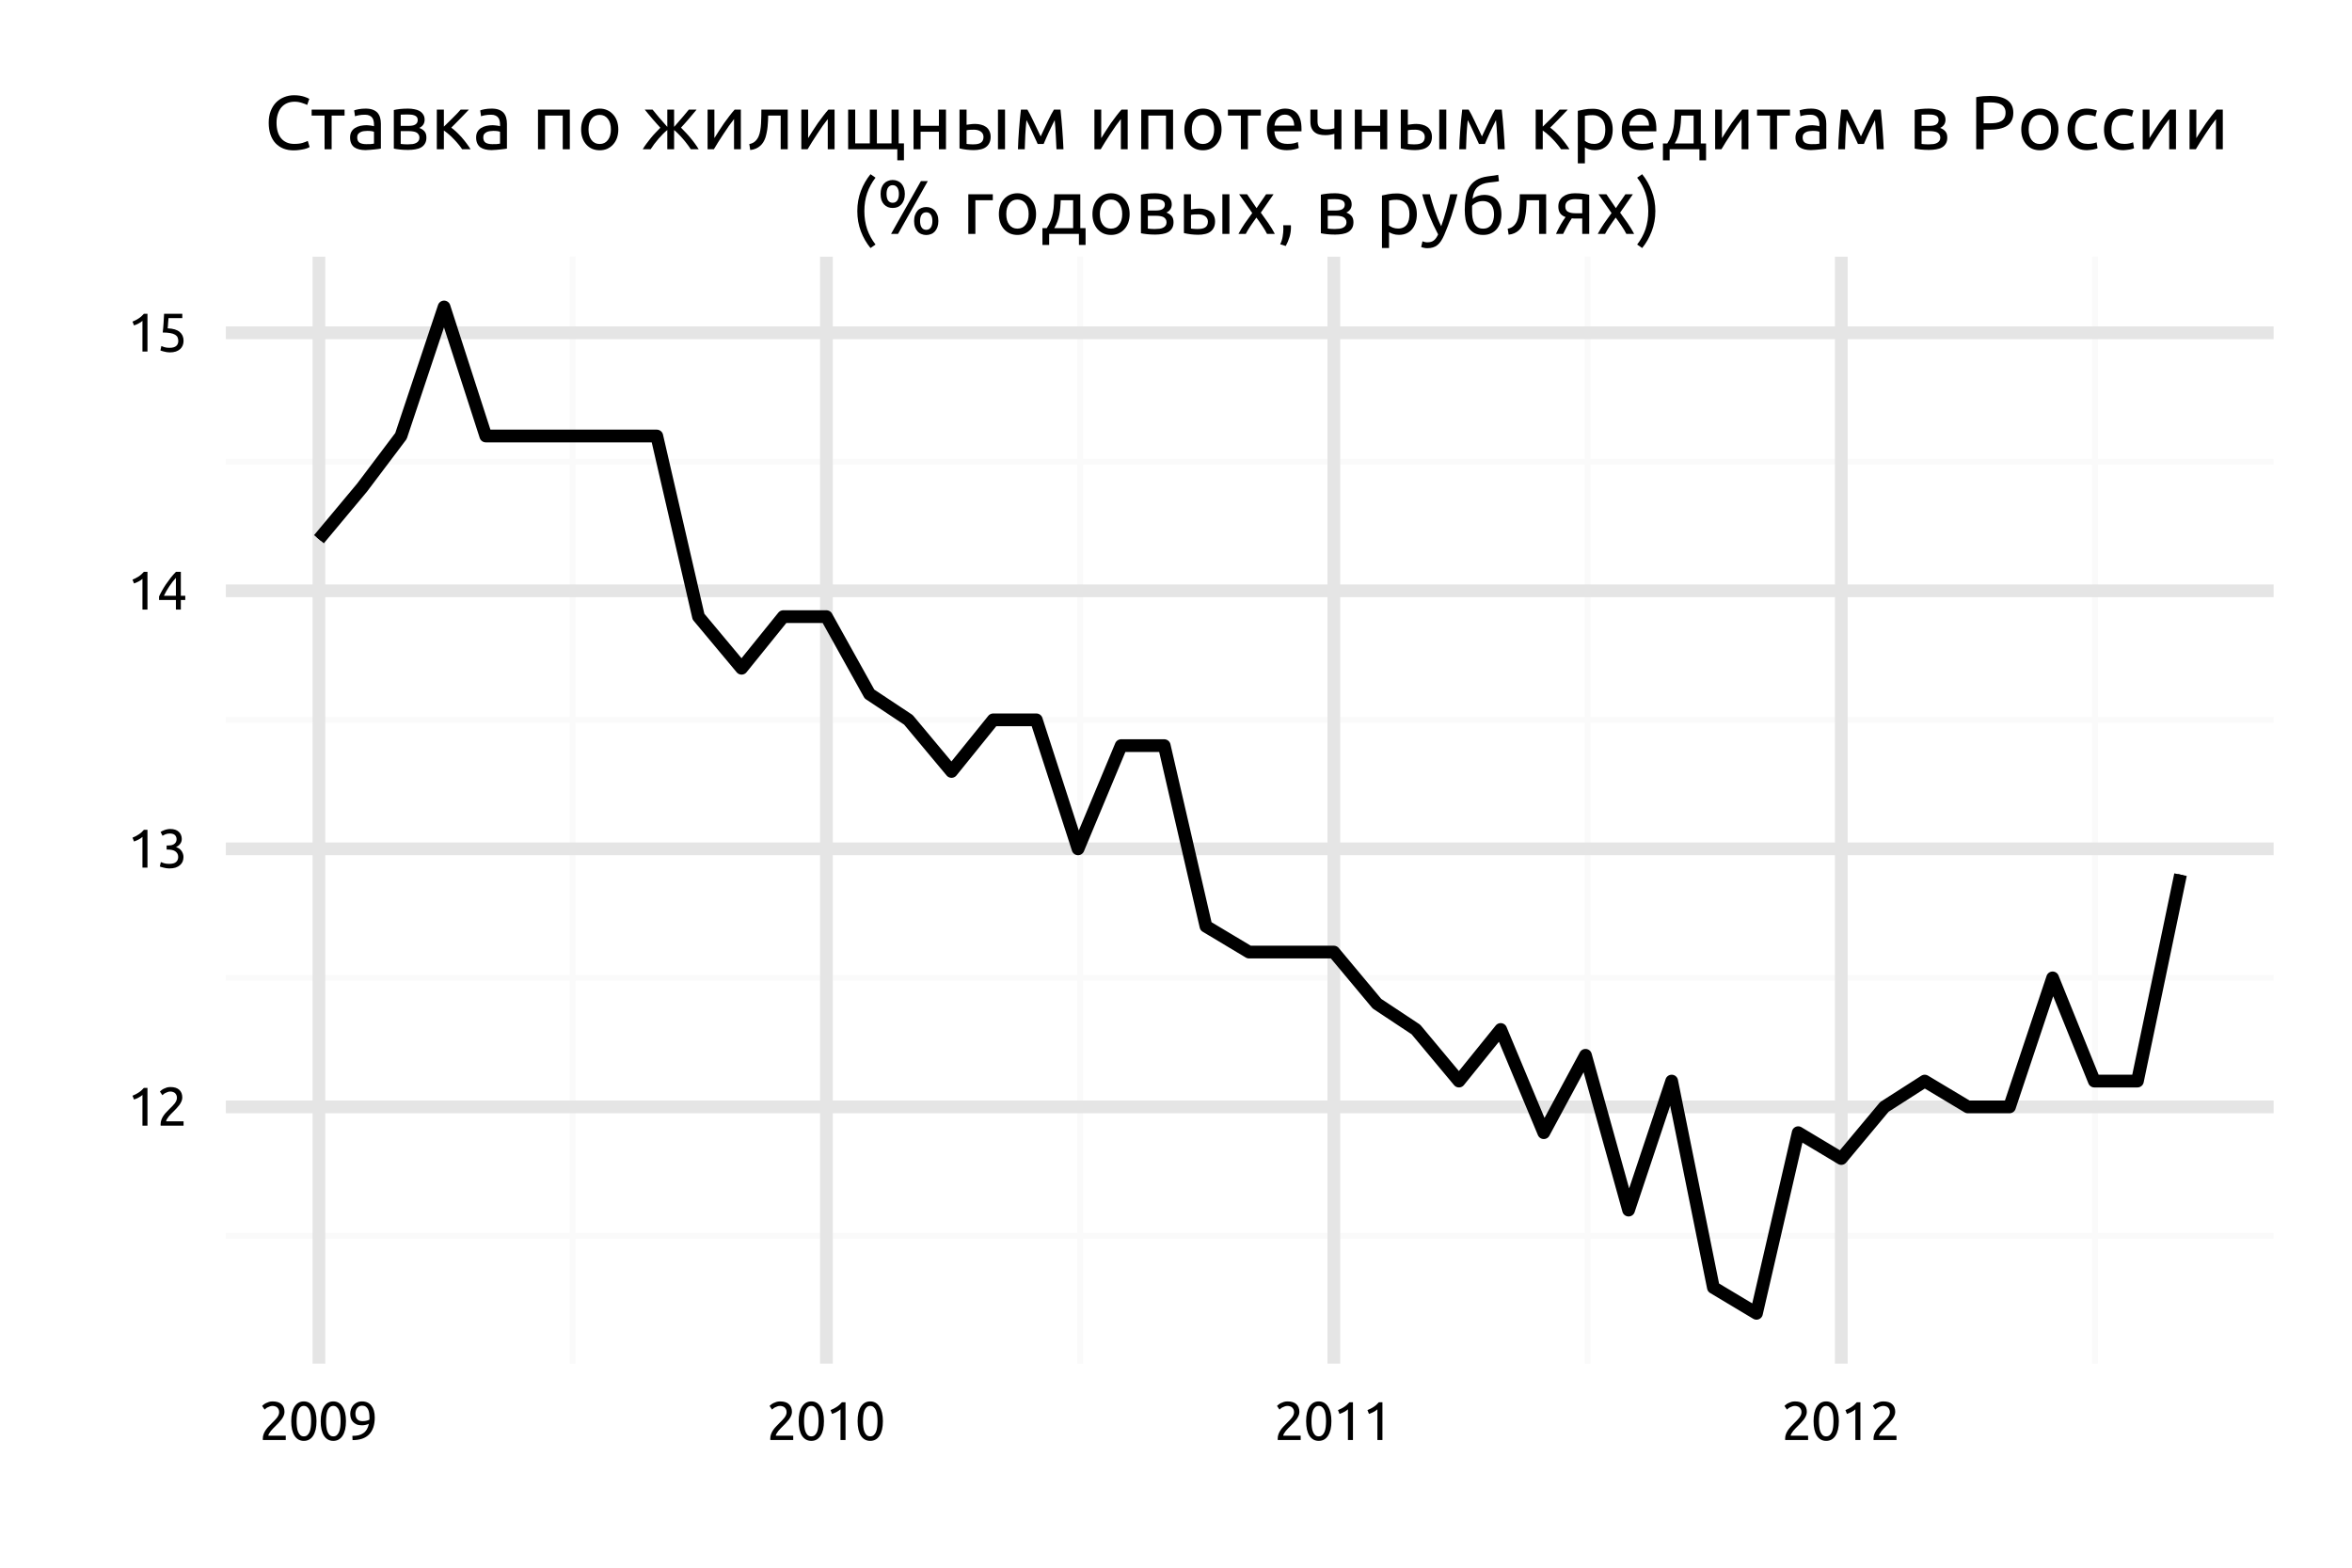 <?xml version="1.0" encoding="UTF-8"?>
<svg xmlns="http://www.w3.org/2000/svg" xmlns:xlink="http://www.w3.org/1999/xlink" width="432pt" height="288pt" viewBox="0 0 432 288" version="1.1">
<defs>
<g>
<symbol overflow="visible" id="glyph0-0">
<path style="stroke:none;" d="M 0.5 0 L 0.5 -7.5 L 4.5 -7.5 L 4.5 0 Z M 4 -0.5 L 4 -7 L 1 -7 L 1 -0.5 Z "/>
</symbol>
<symbol overflow="visible" id="glyph0-1">
<path style="stroke:none;" d="M 0.938 -5.5 C 1.312 -5.645 1.676 -5.832 2.031 -6.062 C 2.395 -6.289 2.727 -6.582 3.031 -6.938 L 3.688 -6.938 L 3.688 0 L 2.766 0 L 2.766 -5.641 C 2.68 -5.566 2.582 -5.488 2.469 -5.406 C 2.352 -5.332 2.223 -5.254 2.078 -5.172 C 1.941 -5.098 1.801 -5.031 1.656 -4.969 C 1.508 -4.906 1.363 -4.848 1.219 -4.797 Z "/>
</symbol>
<symbol overflow="visible" id="glyph0-2">
<path style="stroke:none;" d="M 4.672 -5.156 C 4.672 -4.914 4.617 -4.68 4.516 -4.453 C 4.422 -4.234 4.297 -4.016 4.141 -3.797 C 3.984 -3.586 3.801 -3.375 3.594 -3.156 C 3.395 -2.945 3.195 -2.742 3 -2.547 C 2.883 -2.43 2.75 -2.297 2.594 -2.141 C 2.445 -1.992 2.305 -1.836 2.172 -1.672 C 2.047 -1.504 1.938 -1.344 1.844 -1.188 C 1.75 -1.031 1.703 -0.898 1.703 -0.797 L 4.906 -0.797 L 4.906 0 L 0.703 0 C 0.691 -0.039 0.688 -0.082 0.688 -0.125 C 0.688 -0.164 0.688 -0.203 0.688 -0.234 C 0.688 -0.547 0.738 -0.836 0.844 -1.109 C 0.945 -1.379 1.082 -1.633 1.25 -1.875 C 1.414 -2.113 1.602 -2.336 1.812 -2.547 C 2.02 -2.766 2.223 -2.973 2.422 -3.172 C 2.586 -3.328 2.742 -3.484 2.891 -3.641 C 3.047 -3.797 3.18 -3.953 3.297 -4.109 C 3.41 -4.266 3.504 -4.426 3.578 -4.594 C 3.648 -4.758 3.688 -4.938 3.688 -5.125 C 3.688 -5.332 3.648 -5.504 3.578 -5.641 C 3.516 -5.773 3.43 -5.891 3.328 -5.984 C 3.223 -6.078 3.098 -6.145 2.953 -6.188 C 2.805 -6.238 2.656 -6.266 2.5 -6.266 C 2.301 -6.266 2.125 -6.234 1.969 -6.172 C 1.812 -6.117 1.664 -6.055 1.531 -5.984 C 1.406 -5.922 1.301 -5.848 1.219 -5.766 C 1.133 -5.691 1.066 -5.633 1.016 -5.594 L 0.562 -6.266 C 0.625 -6.328 0.711 -6.406 0.828 -6.5 C 0.953 -6.602 1.098 -6.695 1.266 -6.781 C 1.43 -6.863 1.613 -6.938 1.812 -7 C 2.02 -7.062 2.242 -7.094 2.484 -7.094 C 3.211 -7.094 3.758 -6.922 4.125 -6.578 C 4.488 -6.242 4.672 -5.77 4.672 -5.156 Z "/>
</symbol>
<symbol overflow="visible" id="glyph0-3">
<path style="stroke:none;" d="M 2.266 -0.688 C 2.859 -0.688 3.281 -0.801 3.531 -1.031 C 3.789 -1.258 3.922 -1.57 3.922 -1.969 C 3.922 -2.219 3.863 -2.43 3.75 -2.609 C 3.645 -2.785 3.504 -2.926 3.328 -3.031 C 3.16 -3.133 2.961 -3.207 2.734 -3.25 C 2.504 -3.289 2.27 -3.312 2.031 -3.312 L 1.797 -3.312 L 1.797 -4.062 L 2.125 -4.062 C 2.289 -4.062 2.461 -4.078 2.641 -4.109 C 2.816 -4.148 2.977 -4.211 3.125 -4.297 C 3.27 -4.391 3.391 -4.508 3.484 -4.656 C 3.578 -4.801 3.625 -4.988 3.625 -5.219 C 3.625 -5.406 3.586 -5.566 3.516 -5.703 C 3.453 -5.836 3.363 -5.945 3.25 -6.031 C 3.145 -6.113 3.02 -6.172 2.875 -6.203 C 2.727 -6.242 2.578 -6.266 2.422 -6.266 C 2.098 -6.266 1.82 -6.219 1.594 -6.125 C 1.375 -6.031 1.191 -5.938 1.047 -5.844 L 0.688 -6.547 C 0.758 -6.598 0.859 -6.656 0.984 -6.719 C 1.109 -6.781 1.242 -6.836 1.391 -6.891 C 1.547 -6.953 1.711 -7 1.891 -7.031 C 2.066 -7.07 2.254 -7.094 2.453 -7.094 C 2.816 -7.094 3.129 -7.047 3.391 -6.953 C 3.66 -6.859 3.879 -6.727 4.047 -6.562 C 4.223 -6.406 4.352 -6.211 4.438 -5.984 C 4.531 -5.766 4.578 -5.523 4.578 -5.266 C 4.578 -4.91 4.473 -4.602 4.266 -4.344 C 4.055 -4.082 3.805 -3.891 3.516 -3.766 C 3.703 -3.711 3.879 -3.633 4.047 -3.531 C 4.211 -3.426 4.352 -3.297 4.469 -3.141 C 4.594 -2.992 4.691 -2.816 4.766 -2.609 C 4.848 -2.41 4.891 -2.191 4.891 -1.953 C 4.891 -1.648 4.836 -1.367 4.734 -1.109 C 4.629 -0.859 4.469 -0.641 4.25 -0.453 C 4.039 -0.266 3.77 -0.113 3.438 0 C 3.113 0.102 2.727 0.156 2.281 0.156 C 2.102 0.156 1.922 0.141 1.734 0.109 C 1.555 0.078 1.383 0.039 1.219 0 C 1.062 -0.031 0.922 -0.066 0.797 -0.109 C 0.68 -0.148 0.598 -0.18 0.547 -0.203 L 0.734 -1.016 C 0.848 -0.961 1.035 -0.895 1.297 -0.812 C 1.555 -0.727 1.879 -0.688 2.266 -0.688 Z "/>
</symbol>
<symbol overflow="visible" id="glyph0-4">
<path style="stroke:none;" d="M 0.406 -2.406 C 0.531 -2.695 0.703 -3.035 0.922 -3.422 C 1.141 -3.816 1.383 -4.219 1.656 -4.625 C 1.938 -5.039 2.234 -5.445 2.547 -5.844 C 2.867 -6.25 3.191 -6.613 3.516 -6.938 L 4.406 -6.938 L 4.406 -2.531 L 5.219 -2.531 L 5.219 -1.766 L 4.406 -1.766 L 4.406 0 L 3.5 0 L 3.5 -1.766 L 0.406 -1.766 Z M 3.5 -5.828 C 3.301 -5.617 3.098 -5.379 2.891 -5.109 C 2.691 -4.848 2.492 -4.57 2.297 -4.281 C 2.109 -4 1.926 -3.707 1.75 -3.406 C 1.582 -3.102 1.43 -2.812 1.297 -2.531 L 3.5 -2.531 Z "/>
</symbol>
<symbol overflow="visible" id="glyph0-5">
<path style="stroke:none;" d="M 1.984 -4.266 C 2.992 -4.223 3.734 -4 4.203 -3.594 C 4.672 -3.195 4.906 -2.656 4.906 -1.969 C 4.906 -1.664 4.852 -1.383 4.75 -1.125 C 4.645 -0.863 4.488 -0.641 4.281 -0.453 C 4.07 -0.266 3.805 -0.113 3.484 0 C 3.172 0.102 2.789 0.156 2.344 0.156 C 2.176 0.156 2 0.141 1.812 0.109 C 1.633 0.078 1.469 0.039 1.312 0 C 1.164 -0.031 1.031 -0.066 0.906 -0.109 C 0.789 -0.148 0.707 -0.18 0.656 -0.203 L 0.828 -1.016 C 0.941 -0.961 1.125 -0.895 1.375 -0.812 C 1.633 -0.727 1.953 -0.688 2.328 -0.688 C 2.629 -0.688 2.879 -0.719 3.078 -0.781 C 3.285 -0.844 3.453 -0.93 3.578 -1.047 C 3.703 -1.16 3.789 -1.289 3.844 -1.438 C 3.906 -1.594 3.938 -1.754 3.938 -1.922 C 3.938 -2.172 3.895 -2.395 3.812 -2.594 C 3.727 -2.789 3.57 -2.957 3.344 -3.094 C 3.125 -3.227 2.832 -3.328 2.469 -3.391 C 2.102 -3.461 1.641 -3.5 1.078 -3.5 C 1.117 -3.82 1.148 -4.125 1.172 -4.406 C 1.191 -4.695 1.211 -4.977 1.234 -5.25 C 1.254 -5.531 1.27 -5.805 1.281 -6.078 C 1.301 -6.348 1.316 -6.633 1.328 -6.938 L 4.672 -6.938 L 4.672 -6.141 L 2.141 -6.141 C 2.129 -6.035 2.117 -5.898 2.109 -5.734 C 2.098 -5.566 2.082 -5.391 2.062 -5.203 C 2.051 -5.023 2.039 -4.848 2.031 -4.672 C 2.02 -4.492 2.004 -4.359 1.984 -4.266 Z "/>
</symbol>
<symbol overflow="visible" id="glyph0-6">
<path style="stroke:none;" d="M 0.5 -3.469 C 0.5 -4.625 0.703 -5.516 1.109 -6.141 C 1.523 -6.773 2.094 -7.094 2.812 -7.094 C 3.539 -7.094 4.109 -6.773 4.516 -6.141 C 4.93 -5.516 5.141 -4.625 5.141 -3.469 C 5.141 -2.312 4.93 -1.414 4.516 -0.781 C 4.109 -0.156 3.539 0.156 2.812 0.156 C 2.094 0.156 1.523 -0.156 1.109 -0.781 C 0.703 -1.414 0.5 -2.312 0.5 -3.469 Z M 4.156 -3.469 C 4.156 -3.852 4.133 -4.211 4.094 -4.547 C 4.051 -4.891 3.977 -5.188 3.875 -5.438 C 3.77 -5.688 3.629 -5.883 3.453 -6.031 C 3.285 -6.188 3.07 -6.266 2.812 -6.266 C 2.562 -6.266 2.348 -6.188 2.172 -6.031 C 2.004 -5.883 1.867 -5.688 1.766 -5.438 C 1.66 -5.188 1.586 -4.891 1.547 -4.547 C 1.504 -4.211 1.484 -3.852 1.484 -3.469 C 1.484 -3.094 1.504 -2.734 1.547 -2.391 C 1.586 -2.047 1.66 -1.75 1.766 -1.5 C 1.867 -1.25 2.004 -1.047 2.172 -0.891 C 2.348 -0.742 2.562 -0.672 2.812 -0.672 C 3.07 -0.672 3.285 -0.742 3.453 -0.891 C 3.629 -1.047 3.77 -1.25 3.875 -1.5 C 3.977 -1.75 4.051 -2.047 4.094 -2.391 C 4.133 -2.734 4.156 -3.094 4.156 -3.469 Z "/>
</symbol>
<symbol overflow="visible" id="glyph0-7">
<path style="stroke:none;" d="M 5.016 -4.156 C 5.016 -2.781 4.672 -1.738 3.984 -1.031 C 3.297 -0.332 2.281 0.016 0.938 0.016 L 0.906 -0.766 C 1.332 -0.766 1.711 -0.801 2.047 -0.875 C 2.379 -0.957 2.672 -1.086 2.922 -1.266 C 3.18 -1.441 3.395 -1.672 3.562 -1.953 C 3.727 -2.234 3.852 -2.578 3.938 -2.984 C 3.77 -2.898 3.57 -2.832 3.344 -2.781 C 3.125 -2.727 2.898 -2.703 2.672 -2.703 C 2.273 -2.703 1.941 -2.758 1.672 -2.875 C 1.398 -3 1.176 -3.16 1 -3.359 C 0.82 -3.555 0.695 -3.781 0.625 -4.031 C 0.551 -4.289 0.516 -4.562 0.516 -4.844 C 0.516 -5.082 0.555 -5.336 0.641 -5.609 C 0.723 -5.879 0.852 -6.125 1.031 -6.344 C 1.207 -6.562 1.43 -6.738 1.703 -6.875 C 1.984 -7.02 2.312 -7.094 2.688 -7.094 C 3.062 -7.094 3.395 -7.023 3.688 -6.891 C 3.977 -6.754 4.219 -6.562 4.406 -6.312 C 4.602 -6.062 4.754 -5.754 4.859 -5.391 C 4.961 -5.023 5.016 -4.613 5.016 -4.156 Z M 2.766 -3.469 C 3.004 -3.469 3.223 -3.488 3.422 -3.531 C 3.629 -3.57 3.832 -3.641 4.031 -3.734 C 4.039 -3.805 4.047 -3.875 4.047 -3.938 C 4.047 -4.008 4.047 -4.082 4.047 -4.156 C 4.047 -4.445 4.023 -4.723 3.984 -4.984 C 3.941 -5.242 3.867 -5.473 3.766 -5.672 C 3.66 -5.867 3.52 -6.023 3.344 -6.141 C 3.176 -6.254 2.957 -6.312 2.688 -6.312 C 2.469 -6.312 2.281 -6.266 2.125 -6.172 C 1.977 -6.086 1.852 -5.973 1.75 -5.828 C 1.645 -5.68 1.57 -5.52 1.531 -5.344 C 1.488 -5.176 1.469 -5.016 1.469 -4.859 C 1.469 -4.41 1.578 -4.066 1.797 -3.828 C 2.016 -3.586 2.336 -3.469 2.766 -3.469 Z "/>
</symbol>
<symbol overflow="visible" id="glyph1-0">
<path style="stroke:none;" d="M 0.703 0 L 0.703 -10.5 L 6.297 -10.5 L 6.297 0 Z M 5.594 -0.703 L 5.594 -9.797 L 1.406 -9.797 L 1.406 -0.703 Z "/>
</symbol>
<symbol overflow="visible" id="glyph1-1">
<path style="stroke:none;" d="M 5.375 0.203 C 4.695 0.203 4.078 0.094 3.516 -0.125 C 2.953 -0.352 2.469 -0.68 2.062 -1.109 C 1.664 -1.535 1.359 -2.062 1.141 -2.688 C 0.922 -3.32 0.812 -4.047 0.812 -4.859 C 0.812 -5.672 0.93 -6.391 1.172 -7.016 C 1.422 -7.648 1.754 -8.18 2.172 -8.609 C 2.598 -9.035 3.094 -9.359 3.656 -9.578 C 4.219 -9.805 4.816 -9.922 5.453 -9.922 C 5.848 -9.922 6.207 -9.895 6.531 -9.844 C 6.852 -9.789 7.133 -9.723 7.375 -9.641 C 7.613 -9.566 7.805 -9.492 7.953 -9.422 C 8.098 -9.348 8.203 -9.289 8.266 -9.25 L 7.875 -8.141 C 7.781 -8.191 7.656 -8.25 7.5 -8.312 C 7.344 -8.375 7.16 -8.438 6.953 -8.5 C 6.754 -8.57 6.535 -8.629 6.297 -8.672 C 6.066 -8.711 5.832 -8.734 5.594 -8.734 C 5.07 -8.734 4.602 -8.645 4.188 -8.469 C 3.781 -8.289 3.43 -8.035 3.141 -7.703 C 2.859 -7.367 2.641 -6.957 2.484 -6.469 C 2.328 -5.988 2.25 -5.453 2.25 -4.859 C 2.25 -4.273 2.316 -3.742 2.453 -3.266 C 2.586 -2.797 2.789 -2.391 3.062 -2.047 C 3.332 -1.711 3.672 -1.453 4.078 -1.266 C 4.484 -1.078 4.957 -0.984 5.5 -0.984 C 6.125 -0.984 6.641 -1.047 7.047 -1.172 C 7.461 -1.305 7.773 -1.426 7.984 -1.531 L 8.328 -0.406 C 8.266 -0.363 8.148 -0.305 7.984 -0.234 C 7.816 -0.16 7.602 -0.094 7.344 -0.031 C 7.094 0.031 6.801 0.082 6.469 0.125 C 6.133 0.176 5.77 0.203 5.375 0.203 Z "/>
</symbol>
<symbol overflow="visible" id="glyph1-2">
<path style="stroke:none;" d="M 6.266 -7.281 L 6.266 -6.188 L 3.891 -6.188 L 3.891 0 L 2.594 0 L 2.594 -6.188 L 0.219 -6.188 L 0.219 -7.281 Z "/>
</symbol>
<symbol overflow="visible" id="glyph1-3">
<path style="stroke:none;" d="M 3.578 -0.938 C 3.891 -0.938 4.164 -0.941 4.406 -0.953 C 4.645 -0.973 4.844 -1 5 -1.031 L 5 -3.203 C 4.906 -3.254 4.754 -3.297 4.547 -3.328 C 4.336 -3.359 4.082 -3.375 3.781 -3.375 C 3.582 -3.375 3.375 -3.359 3.156 -3.328 C 2.938 -3.305 2.734 -3.25 2.547 -3.156 C 2.367 -3.07 2.219 -2.953 2.094 -2.797 C 1.977 -2.641 1.922 -2.438 1.922 -2.188 C 1.922 -1.719 2.066 -1.391 2.359 -1.203 C 2.66 -1.023 3.066 -0.938 3.578 -0.938 Z M 3.469 -7.469 C 3.988 -7.469 4.426 -7.398 4.781 -7.266 C 5.145 -7.129 5.438 -6.938 5.656 -6.688 C 5.875 -6.438 6.031 -6.141 6.125 -5.797 C 6.219 -5.461 6.266 -5.086 6.266 -4.672 L 6.266 -0.125 C 6.16 -0.102 6.004 -0.078 5.797 -0.047 C 5.598 -0.016 5.375 0.008 5.125 0.031 C 4.875 0.062 4.598 0.086 4.297 0.109 C 4.004 0.141 3.719 0.156 3.438 0.156 C 3.02 0.156 2.641 0.113 2.297 0.031 C 1.953 -0.051 1.648 -0.18 1.391 -0.359 C 1.141 -0.547 0.945 -0.789 0.812 -1.094 C 0.676 -1.395 0.609 -1.754 0.609 -2.172 C 0.609 -2.566 0.688 -2.91 0.844 -3.203 C 1.008 -3.492 1.234 -3.727 1.516 -3.906 C 1.797 -4.082 2.117 -4.211 2.484 -4.297 C 2.859 -4.379 3.254 -4.422 3.672 -4.422 C 3.797 -4.422 3.926 -4.41 4.062 -4.391 C 4.207 -4.379 4.344 -4.363 4.469 -4.344 C 4.594 -4.32 4.703 -4.301 4.797 -4.281 C 4.891 -4.258 4.957 -4.242 5 -4.234 L 5 -4.609 C 5 -4.816 4.973 -5.023 4.922 -5.234 C 4.879 -5.453 4.797 -5.641 4.672 -5.797 C 4.555 -5.961 4.391 -6.094 4.172 -6.188 C 3.961 -6.289 3.691 -6.344 3.359 -6.344 C 2.93 -6.344 2.555 -6.312 2.234 -6.25 C 1.91 -6.188 1.672 -6.125 1.516 -6.062 L 1.359 -7.141 C 1.523 -7.211 1.801 -7.285 2.188 -7.359 C 2.582 -7.43 3.008 -7.469 3.469 -7.469 Z "/>
</symbol>
<symbol overflow="visible" id="glyph1-4">
<path style="stroke:none;" d="M 2.391 -0.984 C 2.453 -0.973 2.531 -0.961 2.625 -0.953 C 2.727 -0.941 2.844 -0.93 2.969 -0.922 C 3.102 -0.922 3.242 -0.914 3.391 -0.906 C 3.535 -0.906 3.676 -0.906 3.812 -0.906 C 4.082 -0.906 4.336 -0.922 4.578 -0.953 C 4.828 -0.992 5.039 -1.062 5.219 -1.156 C 5.406 -1.25 5.551 -1.375 5.656 -1.531 C 5.77 -1.688 5.828 -1.883 5.828 -2.125 C 5.828 -2.363 5.773 -2.555 5.672 -2.703 C 5.578 -2.859 5.445 -2.984 5.281 -3.078 C 5.113 -3.172 4.914 -3.234 4.688 -3.266 C 4.457 -3.305 4.211 -3.328 3.953 -3.328 L 2.391 -3.328 Z M 3.781 -4.297 C 4.031 -4.297 4.258 -4.312 4.469 -4.344 C 4.676 -4.375 4.859 -4.43 5.016 -4.516 C 5.172 -4.598 5.289 -4.707 5.375 -4.844 C 5.469 -4.988 5.516 -5.172 5.516 -5.391 C 5.516 -5.609 5.457 -5.785 5.344 -5.922 C 5.238 -6.055 5.094 -6.156 4.906 -6.219 C 4.727 -6.289 4.523 -6.336 4.297 -6.359 C 4.066 -6.379 3.832 -6.391 3.594 -6.391 C 3.383 -6.391 3.172 -6.383 2.953 -6.375 C 2.734 -6.375 2.547 -6.367 2.391 -6.359 L 2.391 -4.297 Z M 3.75 0.125 C 3.195 0.125 2.688 0.098 2.219 0.047 C 1.758 -0.004 1.395 -0.062 1.125 -0.125 L 1.125 -7.203 C 1.395 -7.273 1.758 -7.336 2.219 -7.391 C 2.688 -7.441 3.195 -7.469 3.75 -7.469 C 4.133 -7.469 4.508 -7.43 4.875 -7.359 C 5.238 -7.297 5.562 -7.188 5.844 -7.031 C 6.125 -6.875 6.348 -6.66 6.516 -6.391 C 6.691 -6.129 6.781 -5.805 6.781 -5.422 C 6.781 -5.066 6.691 -4.758 6.516 -4.5 C 6.336 -4.25 6.098 -4.055 5.797 -3.922 C 6.191 -3.773 6.508 -3.566 6.75 -3.297 C 6.988 -3.023 7.109 -2.641 7.109 -2.141 C 7.109 -1.703 7.02 -1.336 6.844 -1.047 C 6.676 -0.754 6.441 -0.52 6.141 -0.344 C 5.836 -0.164 5.477 -0.047 5.062 0.016 C 4.656 0.086 4.219 0.125 3.75 0.125 Z "/>
</symbol>
<symbol overflow="visible" id="glyph1-5">
<path style="stroke:none;" d="M 3.781 -3.969 C 4.07 -3.758 4.383 -3.5 4.719 -3.188 C 5.051 -2.875 5.379 -2.535 5.703 -2.172 C 6.023 -1.805 6.328 -1.43 6.609 -1.047 C 6.891 -0.672 7.129 -0.32 7.328 0 L 5.781 0 C 5.57 -0.312 5.328 -0.633 5.047 -0.969 C 4.773 -1.301 4.488 -1.617 4.188 -1.922 C 3.895 -2.234 3.594 -2.52 3.281 -2.781 C 2.977 -3.039 2.691 -3.258 2.422 -3.438 L 2.422 0 L 1.125 0 L 1.125 -7.281 L 2.422 -7.281 L 2.422 -4.156 C 2.648 -4.375 2.906 -4.625 3.188 -4.906 C 3.477 -5.188 3.77 -5.473 4.062 -5.766 C 4.363 -6.066 4.641 -6.348 4.891 -6.609 C 5.141 -6.879 5.344 -7.102 5.5 -7.281 L 7.016 -7.281 C 6.805 -7.051 6.562 -6.797 6.281 -6.516 C 6.008 -6.234 5.727 -5.941 5.438 -5.641 C 5.145 -5.336 4.852 -5.039 4.562 -4.75 C 4.27 -4.457 4.008 -4.195 3.781 -3.969 Z "/>
</symbol>
<symbol overflow="visible" id="glyph1-6">
<path style="stroke:none;" d=""/>
</symbol>
<symbol overflow="visible" id="glyph1-7">
<path style="stroke:none;" d="M 6.969 0 L 5.672 0 L 5.672 -6.188 L 2.422 -6.188 L 2.422 0 L 1.125 0 L 1.125 -7.281 L 6.969 -7.281 Z "/>
</symbol>
<symbol overflow="visible" id="glyph1-8">
<path style="stroke:none;" d="M 7.547 -3.641 C 7.547 -3.055 7.461 -2.531 7.297 -2.062 C 7.129 -1.602 6.891 -1.203 6.578 -0.859 C 6.273 -0.523 5.914 -0.266 5.5 -0.078 C 5.082 0.098 4.625 0.188 4.125 0.188 C 3.633 0.188 3.176 0.098 2.75 -0.078 C 2.332 -0.266 1.973 -0.523 1.672 -0.859 C 1.367 -1.203 1.133 -1.602 0.969 -2.062 C 0.801 -2.531 0.719 -3.055 0.719 -3.641 C 0.719 -4.211 0.801 -4.734 0.969 -5.203 C 1.133 -5.672 1.367 -6.07 1.672 -6.406 C 1.973 -6.75 2.332 -7.008 2.75 -7.188 C 3.176 -7.375 3.633 -7.469 4.125 -7.469 C 4.625 -7.469 5.082 -7.375 5.5 -7.188 C 5.914 -7.008 6.273 -6.75 6.578 -6.406 C 6.891 -6.07 7.129 -5.672 7.297 -5.203 C 7.461 -4.734 7.547 -4.211 7.547 -3.641 Z M 6.188 -3.641 C 6.188 -4.461 6 -5.113 5.625 -5.594 C 5.258 -6.07 4.758 -6.312 4.125 -6.312 C 3.488 -6.312 2.988 -6.07 2.625 -5.594 C 2.258 -5.113 2.078 -4.461 2.078 -3.641 C 2.078 -2.816 2.258 -2.164 2.625 -1.688 C 2.988 -1.207 3.488 -0.969 4.125 -0.969 C 4.758 -0.969 5.258 -1.207 5.625 -1.688 C 6 -2.164 6.188 -2.816 6.188 -3.641 Z "/>
</symbol>
<symbol overflow="visible" id="glyph1-9">
<path style="stroke:none;" d="M 10.094 -7.281 C 9.906 -7.051 9.691 -6.797 9.453 -6.516 C 9.223 -6.242 8.984 -5.957 8.734 -5.656 C 8.484 -5.363 8.227 -5.07 7.969 -4.781 C 7.719 -4.5 7.473 -4.227 7.234 -3.969 C 7.516 -3.695 7.801 -3.398 8.094 -3.078 C 8.395 -2.766 8.688 -2.438 8.969 -2.094 C 9.258 -1.75 9.535 -1.395 9.797 -1.031 C 10.055 -0.676 10.285 -0.332 10.484 0 L 9.031 0 C 8.832 -0.312 8.602 -0.633 8.344 -0.969 C 8.094 -1.312 7.828 -1.641 7.547 -1.953 C 7.273 -2.273 7 -2.57 6.719 -2.844 C 6.445 -3.125 6.195 -3.352 5.969 -3.531 L 5.969 0 L 4.719 0 L 4.719 -3.531 C 4.488 -3.352 4.234 -3.125 3.953 -2.844 C 3.68 -2.57 3.406 -2.273 3.125 -1.953 C 2.852 -1.641 2.586 -1.312 2.328 -0.969 C 2.078 -0.633 1.852 -0.312 1.656 0 L 0.203 0 C 0.398 -0.332 0.629 -0.676 0.891 -1.031 C 1.148 -1.383 1.422 -1.734 1.703 -2.078 C 1.984 -2.422 2.273 -2.75 2.578 -3.062 C 2.879 -3.383 3.164 -3.68 3.438 -3.953 C 3.207 -4.211 2.961 -4.484 2.703 -4.766 C 2.453 -5.055 2.195 -5.348 1.938 -5.641 C 1.688 -5.941 1.445 -6.227 1.219 -6.5 C 0.988 -6.781 0.773 -7.039 0.578 -7.281 L 2.016 -7.281 C 2.348 -6.863 2.734 -6.395 3.172 -5.875 C 3.617 -5.363 4.133 -4.773 4.719 -4.109 L 4.719 -7.281 L 5.969 -7.281 L 5.969 -4.109 C 6.551 -4.773 7.062 -5.363 7.5 -5.875 C 7.938 -6.395 8.328 -6.863 8.672 -7.281 Z "/>
</symbol>
<symbol overflow="visible" id="glyph1-10">
<path style="stroke:none;" d="M 7.234 -7.281 L 7.234 0 L 5.984 0 L 5.984 -5.547 C 5.703 -5.191 5.391 -4.773 5.047 -4.297 C 4.711 -3.816 4.379 -3.32 4.047 -2.812 C 3.711 -2.312 3.391 -1.812 3.078 -1.312 C 2.773 -0.82 2.508 -0.383 2.281 0 L 1.125 0 L 1.125 -7.281 L 2.375 -7.281 L 2.375 -2.047 C 2.625 -2.441 2.898 -2.879 3.203 -3.359 C 3.516 -3.848 3.832 -4.328 4.156 -4.797 C 4.488 -5.266 4.82 -5.711 5.156 -6.141 C 5.488 -6.578 5.801 -6.957 6.094 -7.281 Z "/>
</symbol>
<symbol overflow="visible" id="glyph1-11">
<path style="stroke:none;" d="M 3.656 -6.188 C 3.656 -5.875 3.645 -5.539 3.625 -5.188 C 3.613 -4.844 3.586 -4.492 3.547 -4.141 C 3.516 -3.797 3.461 -3.453 3.391 -3.109 C 3.328 -2.773 3.25 -2.457 3.156 -2.156 C 3.051 -1.852 2.922 -1.57 2.766 -1.312 C 2.609 -1.051 2.414 -0.82 2.188 -0.625 C 1.969 -0.426 1.707 -0.258 1.406 -0.125 C 1.113 0.008 0.766 0.098 0.359 0.141 L 0.188 -0.953 C 0.645 -1.047 1.004 -1.219 1.266 -1.469 C 1.535 -1.719 1.75 -2.023 1.906 -2.391 C 2.039 -2.711 2.141 -3.07 2.203 -3.469 C 2.273 -3.875 2.32 -4.289 2.344 -4.719 C 2.375 -5.156 2.391 -5.594 2.391 -6.031 C 2.398 -6.469 2.406 -6.883 2.406 -7.281 L 7.25 -7.281 L 7.25 0 L 5.953 0 L 5.953 -6.188 Z "/>
</symbol>
<symbol overflow="visible" id="glyph1-12">
<path style="stroke:none;" d="M 1.125 0 L 1.125 -7.281 L 2.422 -7.281 L 2.422 -1.078 L 5.109 -1.078 L 5.109 -7.281 L 6.406 -7.281 L 6.406 -1.078 L 9.094 -1.078 L 9.094 -7.281 L 10.406 -7.281 L 10.406 -1.078 L 11.375 -1.078 L 11.375 2.031 L 10.156 2.031 L 10.156 0 Z "/>
</symbol>
<symbol overflow="visible" id="glyph1-13">
<path style="stroke:none;" d="M 7.078 0 L 5.781 0 L 5.781 -3.219 L 2.422 -3.219 L 2.422 0 L 1.125 0 L 1.125 -7.281 L 2.422 -7.281 L 2.422 -4.312 L 5.781 -4.312 L 5.781 -7.281 L 7.078 -7.281 Z "/>
</symbol>
<symbol overflow="visible" id="glyph1-14">
<path style="stroke:none;" d="M 3.797 -3.594 C 3.547 -3.594 3.301 -3.586 3.062 -3.578 C 2.82 -3.566 2.609 -3.535 2.422 -3.484 L 2.422 -0.984 C 2.473 -0.973 2.551 -0.961 2.656 -0.953 C 2.77 -0.941 2.891 -0.93 3.016 -0.922 C 3.141 -0.922 3.266 -0.914 3.391 -0.906 C 3.523 -0.906 3.645 -0.906 3.75 -0.906 C 4.32 -0.906 4.758 -1.008 5.062 -1.219 C 5.375 -1.438 5.531 -1.785 5.531 -2.266 C 5.531 -2.504 5.477 -2.707 5.375 -2.875 C 5.281 -3.039 5.148 -3.176 4.984 -3.281 C 4.828 -3.383 4.645 -3.461 4.438 -3.516 C 4.227 -3.566 4.016 -3.594 3.797 -3.594 Z M 1.125 -7.281 L 2.422 -7.281 L 2.422 -4.5 C 2.578 -4.531 2.805 -4.562 3.109 -4.594 C 3.41 -4.633 3.703 -4.656 3.984 -4.656 C 4.367 -4.656 4.734 -4.609 5.078 -4.516 C 5.422 -4.43 5.723 -4.297 5.984 -4.109 C 6.254 -3.922 6.461 -3.672 6.609 -3.359 C 6.766 -3.055 6.844 -2.695 6.844 -2.281 C 6.844 -1.844 6.766 -1.469 6.609 -1.156 C 6.461 -0.852 6.254 -0.602 5.984 -0.406 C 5.723 -0.207 5.398 -0.066 5.016 0.016 C 4.629 0.109 4.207 0.156 3.75 0.156 C 3.312 0.156 2.867 0.129 2.422 0.078 C 1.973 0.023 1.539 -0.051 1.125 -0.156 Z M 9.484 0 L 8.188 0 L 8.188 -7.281 L 9.484 -7.281 Z "/>
</symbol>
<symbol overflow="visible" id="glyph1-15">
<path style="stroke:none;" d="M 2.5 -5.359 C 2.406 -4.43 2.332 -3.508 2.281 -2.594 C 2.238 -1.676 2.207 -0.812 2.188 0 L 0.938 0 C 0.957 -0.57 0.984 -1.164 1.016 -1.781 C 1.055 -2.406 1.098 -3.031 1.141 -3.656 C 1.191 -4.289 1.242 -4.91 1.297 -5.516 C 1.359 -6.129 1.422 -6.719 1.484 -7.281 L 2.672 -7.281 C 2.973 -6.789 3.32 -6.125 3.719 -5.281 C 4.125 -4.438 4.586 -3.461 5.109 -2.359 C 5.629 -3.461 6.086 -4.438 6.484 -5.281 C 6.891 -6.125 7.242 -6.789 7.547 -7.281 L 8.75 -7.281 C 8.812 -6.719 8.867 -6.129 8.922 -5.516 C 8.984 -4.91 9.035 -4.289 9.078 -3.656 C 9.129 -3.031 9.172 -2.406 9.203 -1.781 C 9.242 -1.164 9.273 -0.57 9.297 0 L 8.016 0 C 7.984 -0.812 7.941 -1.676 7.891 -2.594 C 7.848 -3.508 7.781 -4.43 7.688 -5.359 C 7.539 -5.066 7.367 -4.719 7.172 -4.312 C 6.973 -3.906 6.773 -3.492 6.578 -3.078 C 6.391 -2.66 6.211 -2.258 6.047 -1.875 C 5.879 -1.488 5.75 -1.188 5.656 -0.969 L 4.562 -0.969 C 4.457 -1.195 4.316 -1.504 4.141 -1.891 C 3.973 -2.273 3.789 -2.676 3.594 -3.094 C 3.406 -3.52 3.211 -3.938 3.016 -4.344 C 2.828 -4.75 2.656 -5.086 2.5 -5.359 Z "/>
</symbol>
<symbol overflow="visible" id="glyph1-16">
<path style="stroke:none;" d="M 0.719 -3.625 C 0.719 -4.27 0.812 -4.832 1 -5.312 C 1.188 -5.789 1.43 -6.188 1.734 -6.5 C 2.047 -6.82 2.398 -7.062 2.797 -7.219 C 3.203 -7.383 3.613 -7.469 4.031 -7.469 C 5.008 -7.469 5.758 -7.16 6.281 -6.547 C 6.801 -5.93 7.062 -5 7.062 -3.75 C 7.062 -3.695 7.062 -3.625 7.062 -3.531 C 7.062 -3.445 7.062 -3.367 7.062 -3.297 L 2.078 -3.297 C 2.129 -2.535 2.344 -1.957 2.719 -1.562 C 3.102 -1.176 3.703 -0.984 4.516 -0.984 C 4.973 -0.984 5.359 -1.02 5.672 -1.094 C 5.984 -1.176 6.223 -1.254 6.391 -1.328 L 6.562 -0.234 C 6.406 -0.148 6.129 -0.062 5.734 0.031 C 5.336 0.125 4.883 0.172 4.375 0.172 C 3.75 0.172 3.203 0.078 2.734 -0.109 C 2.273 -0.305 1.895 -0.57 1.594 -0.906 C 1.289 -1.238 1.066 -1.633 0.922 -2.094 C 0.785 -2.562 0.719 -3.07 0.719 -3.625 Z M 5.719 -4.344 C 5.719 -4.926 5.566 -5.406 5.266 -5.781 C 4.961 -6.164 4.547 -6.359 4.016 -6.359 C 3.711 -6.359 3.445 -6.297 3.219 -6.172 C 3 -6.055 2.805 -5.906 2.641 -5.719 C 2.484 -5.539 2.359 -5.328 2.266 -5.078 C 2.18 -4.836 2.125 -4.594 2.094 -4.344 Z "/>
</symbol>
<symbol overflow="visible" id="glyph1-17">
<path style="stroke:none;" d="M 1.953 -7.281 L 1.953 -5.141 C 1.953 -4.586 2.086 -4.203 2.359 -3.984 C 2.641 -3.766 3.023 -3.656 3.516 -3.656 C 3.867 -3.656 4.164 -3.672 4.406 -3.703 C 4.645 -3.742 4.859 -3.789 5.047 -3.844 L 5.047 -7.281 L 6.344 -7.281 L 6.344 0 L 5.047 0 L 5.047 -2.828 C 4.961 -2.805 4.859 -2.781 4.734 -2.75 C 4.617 -2.727 4.484 -2.703 4.328 -2.672 C 4.18 -2.648 4.02 -2.629 3.844 -2.609 C 3.676 -2.598 3.516 -2.594 3.359 -2.594 C 2.961 -2.594 2.598 -2.633 2.266 -2.719 C 1.93 -2.801 1.645 -2.941 1.406 -3.141 C 1.164 -3.336 0.977 -3.594 0.844 -3.906 C 0.707 -4.227 0.641 -4.633 0.641 -5.125 L 0.641 -7.281 Z "/>
</symbol>
<symbol overflow="visible" id="glyph1-18">
<path style="stroke:none;" d="M 6.172 -3.625 C 6.172 -4.477 5.957 -5.129 5.531 -5.578 C 5.113 -6.035 4.555 -6.266 3.859 -6.266 C 3.473 -6.266 3.172 -6.25 2.953 -6.219 C 2.734 -6.195 2.555 -6.164 2.422 -6.125 L 2.422 -1.547 C 2.578 -1.41 2.805 -1.281 3.109 -1.156 C 3.41 -1.039 3.738 -0.984 4.094 -0.984 C 4.457 -0.984 4.773 -1.051 5.047 -1.188 C 5.316 -1.32 5.535 -1.504 5.703 -1.734 C 5.867 -1.973 5.988 -2.254 6.062 -2.578 C 6.133 -2.898 6.172 -3.25 6.172 -3.625 Z M 7.531 -3.625 C 7.531 -3.07 7.457 -2.562 7.312 -2.094 C 7.164 -1.633 6.953 -1.234 6.672 -0.891 C 6.398 -0.555 6.062 -0.297 5.656 -0.109 C 5.25 0.078 4.781 0.172 4.25 0.172 C 3.832 0.172 3.461 0.113 3.141 0 C 2.816 -0.113 2.578 -0.223 2.422 -0.328 L 2.422 2.594 L 1.125 2.594 L 1.125 -7.062 C 1.426 -7.133 1.805 -7.211 2.266 -7.297 C 2.734 -7.391 3.27 -7.438 3.875 -7.438 C 4.438 -7.438 4.941 -7.348 5.391 -7.172 C 5.836 -6.992 6.219 -6.738 6.531 -6.406 C 6.852 -6.082 7.098 -5.688 7.266 -5.219 C 7.441 -4.75 7.531 -4.219 7.531 -3.625 Z "/>
</symbol>
<symbol overflow="visible" id="glyph1-19">
<path style="stroke:none;" d="M 0.219 -1.062 L 1.016 -1.062 C 1.316 -1.508 1.555 -1.969 1.734 -2.438 C 1.922 -2.914 2.062 -3.41 2.156 -3.922 C 2.25 -4.43 2.305 -4.961 2.328 -5.516 C 2.359 -6.078 2.379 -6.664 2.391 -7.281 L 7.172 -7.281 L 7.172 -1.062 L 8.141 -1.062 L 8.141 2.031 L 6.922 2.031 L 6.922 0 L 1.453 0 L 1.453 2.031 L 0.219 2.031 Z M 5.859 -1.062 L 5.859 -6.188 L 3.578 -6.188 C 3.566 -5.75 3.539 -5.305 3.5 -4.859 C 3.469 -4.422 3.41 -3.984 3.328 -3.547 C 3.242 -3.109 3.125 -2.68 2.969 -2.266 C 2.82 -1.859 2.629 -1.457 2.391 -1.062 Z "/>
</symbol>
<symbol overflow="visible" id="glyph1-20">
<path style="stroke:none;" d="M 3.781 -9.797 C 5.145 -9.797 6.191 -9.535 6.922 -9.016 C 7.648 -8.504 8.016 -7.734 8.016 -6.703 C 8.016 -6.141 7.914 -5.66 7.719 -5.266 C 7.52 -4.867 7.227 -4.547 6.844 -4.297 C 6.469 -4.055 6.008 -3.879 5.469 -3.766 C 4.926 -3.648 4.316 -3.594 3.641 -3.594 L 2.562 -3.594 L 2.562 0 L 1.203 0 L 1.203 -9.562 C 1.586 -9.656 2.016 -9.719 2.484 -9.75 C 2.953 -9.781 3.383 -9.797 3.781 -9.797 Z M 3.891 -8.609 C 3.316 -8.609 2.875 -8.594 2.562 -8.562 L 2.562 -4.766 L 3.578 -4.766 C 4.047 -4.766 4.469 -4.789 4.844 -4.844 C 5.219 -4.906 5.531 -5.008 5.781 -5.156 C 6.039 -5.301 6.238 -5.5 6.375 -5.75 C 6.52 -6 6.594 -6.32 6.594 -6.719 C 6.594 -7.094 6.52 -7.398 6.375 -7.641 C 6.227 -7.891 6.031 -8.082 5.781 -8.219 C 5.539 -8.363 5.254 -8.461 4.922 -8.516 C 4.598 -8.578 4.254 -8.609 3.891 -8.609 Z "/>
</symbol>
<symbol overflow="visible" id="glyph1-21">
<path style="stroke:none;" d="M 4.281 0.172 C 3.695 0.172 3.18 0.078 2.734 -0.109 C 2.297 -0.297 1.922 -0.555 1.609 -0.891 C 1.305 -1.234 1.082 -1.633 0.938 -2.094 C 0.789 -2.551 0.719 -3.062 0.719 -3.625 C 0.719 -4.188 0.797 -4.695 0.953 -5.156 C 1.117 -5.625 1.348 -6.031 1.641 -6.375 C 1.941 -6.719 2.312 -6.984 2.75 -7.172 C 3.188 -7.367 3.672 -7.469 4.203 -7.469 C 4.523 -7.469 4.848 -7.438 5.172 -7.375 C 5.504 -7.32 5.82 -7.234 6.125 -7.109 L 5.828 -6 C 5.629 -6.094 5.398 -6.164 5.141 -6.219 C 4.891 -6.281 4.617 -6.312 4.328 -6.312 C 3.598 -6.312 3.039 -6.082 2.656 -5.625 C 2.27 -5.164 2.078 -4.5 2.078 -3.625 C 2.078 -3.227 2.117 -2.867 2.203 -2.547 C 2.297 -2.223 2.438 -1.941 2.625 -1.703 C 2.812 -1.473 3.055 -1.297 3.359 -1.172 C 3.66 -1.047 4.023 -0.984 4.453 -0.984 C 4.797 -0.984 5.109 -1.016 5.391 -1.078 C 5.672 -1.141 5.891 -1.207 6.047 -1.281 L 6.234 -0.203 C 6.16 -0.148 6.051 -0.102 5.906 -0.062 C 5.77 -0.02 5.613 0.016 5.438 0.047 C 5.258 0.078 5.066 0.102 4.859 0.125 C 4.66 0.156 4.469 0.172 4.281 0.172 Z "/>
</symbol>
<symbol overflow="visible" id="glyph1-22">
<path style="stroke:none;" d="M 2.391 -4.188 C 2.391 -2.988 2.562 -1.879 2.906 -0.859 C 3.258 0.148 3.77 1.086 4.438 1.953 L 3.516 2.594 C 2.785 1.707 2.195 0.688 1.75 -0.469 C 1.312 -1.625 1.094 -2.863 1.094 -4.188 C 1.094 -5.508 1.312 -6.742 1.75 -7.891 C 2.195 -9.047 2.785 -10.07 3.516 -10.969 L 4.438 -10.328 C 3.77 -9.461 3.258 -8.52 2.906 -7.5 C 2.562 -6.488 2.391 -5.383 2.391 -4.188 Z "/>
</symbol>
<symbol overflow="visible" id="glyph1-23">
<path style="stroke:none;" d="M 0.703 -7.344 C 0.703 -7.758 0.754 -8.125 0.859 -8.438 C 0.973 -8.758 1.129 -9.031 1.328 -9.25 C 1.535 -9.469 1.773 -9.629 2.047 -9.734 C 2.316 -9.848 2.609 -9.906 2.922 -9.906 C 3.242 -9.906 3.539 -9.848 3.812 -9.734 C 4.082 -9.629 4.316 -9.469 4.516 -9.25 C 4.711 -9.031 4.867 -8.758 4.984 -8.438 C 5.098 -8.125 5.156 -7.758 5.156 -7.344 C 5.156 -6.914 5.098 -6.539 4.984 -6.219 C 4.867 -5.906 4.711 -5.641 4.516 -5.422 C 4.316 -5.203 4.082 -5.035 3.812 -4.922 C 3.539 -4.816 3.242 -4.766 2.922 -4.766 C 2.609 -4.766 2.316 -4.816 2.047 -4.922 C 1.773 -5.035 1.535 -5.203 1.328 -5.422 C 1.129 -5.641 0.973 -5.906 0.859 -6.219 C 0.754 -6.539 0.703 -6.914 0.703 -7.344 Z M 4.062 -7.344 C 4.062 -7.844 3.961 -8.234 3.766 -8.516 C 3.566 -8.805 3.285 -8.953 2.922 -8.953 C 2.555 -8.953 2.273 -8.805 2.078 -8.516 C 1.891 -8.234 1.797 -7.844 1.797 -7.344 C 1.797 -6.832 1.891 -6.43 2.078 -6.141 C 2.273 -5.859 2.555 -5.719 2.922 -5.719 C 3.285 -5.719 3.566 -5.859 3.766 -6.141 C 3.961 -6.43 4.062 -6.832 4.062 -7.344 Z M 6.859 -2.359 C 6.859 -2.785 6.914 -3.156 7.031 -3.469 C 7.145 -3.789 7.301 -4.062 7.5 -4.281 C 7.695 -4.5 7.93 -4.66 8.203 -4.766 C 8.473 -4.879 8.77 -4.938 9.094 -4.938 C 9.406 -4.938 9.695 -4.879 9.969 -4.766 C 10.238 -4.66 10.473 -4.5 10.672 -4.281 C 10.867 -4.062 11.023 -3.789 11.141 -3.469 C 11.254 -3.156 11.312 -2.785 11.312 -2.359 C 11.312 -1.941 11.254 -1.57 11.141 -1.25 C 11.023 -0.938 10.867 -0.672 10.672 -0.453 C 10.473 -0.234 10.238 -0.07 9.969 0.031 C 9.695 0.145 9.406 0.203 9.094 0.203 C 8.77 0.203 8.473 0.145 8.203 0.031 C 7.93 -0.07 7.695 -0.234 7.5 -0.453 C 7.301 -0.672 7.145 -0.938 7.031 -1.25 C 6.914 -1.57 6.859 -1.941 6.859 -2.359 Z M 10.219 -2.359 C 10.219 -2.867 10.117 -3.266 9.922 -3.547 C 9.723 -3.828 9.445 -3.969 9.094 -3.969 C 8.727 -3.969 8.445 -3.828 8.25 -3.547 C 8.051 -3.266 7.953 -2.867 7.953 -2.359 C 7.953 -1.859 8.051 -1.461 8.25 -1.172 C 8.445 -0.891 8.727 -0.75 9.094 -0.75 C 9.445 -0.75 9.723 -0.891 9.922 -1.172 C 10.117 -1.461 10.219 -1.859 10.219 -2.359 Z M 9.375 -9.703 L 3.906 0 L 2.625 0 L 8.109 -9.703 Z "/>
</symbol>
<symbol overflow="visible" id="glyph1-24">
<path style="stroke:none;" d="M 5.625 -6.188 L 2.422 -6.188 L 2.422 0 L 1.125 0 L 1.125 -7.281 L 5.625 -7.281 Z "/>
</symbol>
<symbol overflow="visible" id="glyph1-25">
<path style="stroke:none;" d="M 5.469 0 C 5.363 -0.207 5.238 -0.438 5.094 -0.688 C 4.945 -0.938 4.785 -1.191 4.609 -1.453 C 4.43 -1.723 4.25 -1.988 4.062 -2.25 C 3.875 -2.508 3.691 -2.758 3.516 -3 C 3.336 -2.758 3.156 -2.504 2.969 -2.234 C 2.781 -1.973 2.598 -1.707 2.422 -1.438 C 2.254 -1.176 2.094 -0.922 1.938 -0.672 C 1.789 -0.422 1.664 -0.195 1.562 0 L 0.219 0 C 0.551 -0.633 0.941 -1.281 1.391 -1.938 C 1.848 -2.594 2.301 -3.223 2.75 -3.828 L 0.344 -7.281 L 1.812 -7.281 L 3.547 -4.734 L 5.297 -7.281 L 6.672 -7.281 L 4.328 -3.906 C 4.773 -3.301 5.234 -2.66 5.703 -1.984 C 6.172 -1.305 6.57 -0.645 6.906 0 Z "/>
</symbol>
<symbol overflow="visible" id="glyph1-26">
<path style="stroke:none;" d="M 2.484 -1.594 C 2.492 -1.52 2.5 -1.445 2.5 -1.375 C 2.5 -1.312 2.5 -1.238 2.5 -1.156 C 2.5 -0.57 2.41 0.004 2.234 0.578 C 2.066 1.148 1.836 1.695 1.547 2.219 L 0.531 1.906 C 0.758 1.426 0.91 0.941 0.984 0.453 C 1.066 -0.035 1.109 -0.492 1.109 -0.922 C 1.109 -1.047 1.102 -1.16 1.094 -1.266 C 1.094 -1.379 1.086 -1.488 1.078 -1.594 Z "/>
</symbol>
<symbol overflow="visible" id="glyph1-27">
<path style="stroke:none;" d="M 0.266 1.359 C 0.367 1.398 0.5 1.441 0.656 1.484 C 0.82 1.523 0.984 1.547 1.141 1.547 C 1.66 1.547 2.062 1.43 2.344 1.203 C 2.633 0.984 2.898 0.613 3.141 0.094 C 2.547 -1.02 1.992 -2.203 1.484 -3.453 C 0.984 -4.711 0.562 -5.988 0.219 -7.281 L 1.625 -7.281 C 1.727 -6.863 1.852 -6.41 2 -5.922 C 2.145 -5.43 2.305 -4.93 2.484 -4.422 C 2.66 -3.91 2.848 -3.395 3.047 -2.875 C 3.254 -2.363 3.473 -1.875 3.703 -1.406 C 4.055 -2.383 4.363 -3.352 4.625 -4.312 C 4.883 -5.27 5.129 -6.258 5.359 -7.281 L 6.703 -7.281 C 6.367 -5.906 5.992 -4.582 5.578 -3.312 C 5.172 -2.051 4.727 -0.875 4.25 0.219 C 4.062 0.645 3.867 1.008 3.672 1.312 C 3.473 1.613 3.25 1.863 3 2.062 C 2.758 2.258 2.488 2.398 2.188 2.484 C 1.883 2.578 1.539 2.625 1.156 2.625 C 1.062 2.625 0.957 2.617 0.844 2.609 C 0.727 2.598 0.613 2.578 0.5 2.547 C 0.395 2.523 0.297 2.5 0.203 2.469 C 0.117 2.445 0.062 2.426 0.031 2.406 Z "/>
</symbol>
<symbol overflow="visible" id="glyph1-28">
<path style="stroke:none;" d="M 2.297 -6.438 C 2.586 -6.676 2.926 -6.859 3.312 -6.984 C 3.695 -7.109 4.066 -7.172 4.422 -7.172 C 5.461 -7.172 6.254 -6.848 6.797 -6.203 C 7.336 -5.566 7.609 -4.68 7.609 -3.547 C 7.609 -3.055 7.539 -2.586 7.406 -2.141 C 7.27 -1.691 7.066 -1.297 6.797 -0.953 C 6.523 -0.609 6.176 -0.332 5.75 -0.125 C 5.332 0.082 4.832 0.188 4.25 0.188 C 3.594 0.188 3.047 0.066 2.609 -0.172 C 2.172 -0.422 1.82 -0.754 1.562 -1.172 C 1.301 -1.598 1.117 -2.086 1.016 -2.641 C 0.922 -3.203 0.875 -3.797 0.875 -4.422 C 0.875 -5.234 0.93 -5.988 1.047 -6.688 C 1.16 -7.383 1.367 -8 1.672 -8.531 C 1.984 -9.07 2.41 -9.516 2.953 -9.859 C 3.504 -10.211 4.207 -10.445 5.062 -10.562 C 5.32 -10.602 5.547 -10.633 5.734 -10.656 C 5.922 -10.688 6.086 -10.707 6.234 -10.719 C 6.379 -10.738 6.508 -10.758 6.625 -10.781 C 6.75 -10.812 6.879 -10.836 7.016 -10.859 L 7.156 -9.688 C 7.094 -9.664 7.023 -9.648 6.953 -9.641 C 6.879 -9.629 6.781 -9.613 6.656 -9.594 C 6.531 -9.582 6.363 -9.562 6.156 -9.531 C 5.945 -9.5 5.672 -9.469 5.328 -9.438 C 4.41 -9.332 3.703 -9.051 3.203 -8.594 C 2.711 -8.133 2.41 -7.414 2.297 -6.438 Z M 2.219 -4.219 C 2.219 -3.781 2.242 -3.363 2.297 -2.969 C 2.359 -2.57 2.469 -2.223 2.625 -1.922 C 2.781 -1.629 2.988 -1.395 3.25 -1.219 C 3.508 -1.051 3.844 -0.969 4.25 -0.969 C 4.602 -0.969 4.906 -1.035 5.156 -1.172 C 5.414 -1.305 5.625 -1.488 5.781 -1.719 C 5.938 -1.957 6.051 -2.234 6.125 -2.547 C 6.207 -2.859 6.25 -3.191 6.25 -3.547 C 6.25 -3.859 6.219 -4.16 6.156 -4.453 C 6.094 -4.754 5.984 -5.02 5.828 -5.25 C 5.672 -5.488 5.457 -5.676 5.188 -5.812 C 4.914 -5.957 4.582 -6.031 4.188 -6.031 C 3.789 -6.031 3.41 -5.945 3.047 -5.781 C 2.691 -5.613 2.414 -5.41 2.219 -5.172 C 2.219 -5.066 2.219 -4.922 2.219 -4.734 C 2.219 -4.547 2.219 -4.375 2.219 -4.219 Z "/>
</symbol>
<symbol overflow="visible" id="glyph1-29">
<path style="stroke:none;" d="M 4.125 -2.828 C 3.988 -2.828 3.852 -2.828 3.719 -2.828 C 3.594 -2.836 3.469 -2.848 3.344 -2.859 C 3.039 -2.41 2.754 -1.93 2.484 -1.422 C 2.211 -0.91 1.969 -0.438 1.75 0 L 0.438 0 C 0.551 -0.27 0.68 -0.547 0.828 -0.828 C 0.973 -1.117 1.125 -1.398 1.281 -1.672 C 1.438 -1.941 1.594 -2.195 1.75 -2.438 C 1.906 -2.676 2.055 -2.895 2.203 -3.094 C 1.941 -3.188 1.723 -3.301 1.547 -3.438 C 1.379 -3.57 1.242 -3.723 1.141 -3.891 C 1.047 -4.055 0.977 -4.234 0.938 -4.422 C 0.895 -4.617 0.875 -4.816 0.875 -5.016 C 0.875 -5.422 0.945 -5.773 1.094 -6.078 C 1.25 -6.391 1.461 -6.645 1.734 -6.844 C 2.004 -7.051 2.32 -7.207 2.688 -7.312 C 3.062 -7.414 3.469 -7.469 3.906 -7.469 C 4.52 -7.469 5.039 -7.438 5.469 -7.375 C 5.906 -7.32 6.266 -7.258 6.547 -7.188 L 6.547 0 L 5.266 0 L 5.266 -2.828 Z M 5.266 -6.312 C 5.16 -6.332 4.988 -6.348 4.75 -6.359 C 4.508 -6.379 4.238 -6.391 3.938 -6.391 C 3.406 -6.391 2.973 -6.281 2.641 -6.062 C 2.316 -5.844 2.156 -5.5 2.156 -5.031 C 2.156 -4.562 2.32 -4.238 2.656 -4.062 C 2.988 -3.883 3.426 -3.797 3.969 -3.797 L 5.266 -3.797 Z "/>
</symbol>
<symbol overflow="visible" id="glyph1-30">
<path style="stroke:none;" d="M 2.141 -4.188 C 2.141 -5.383 1.969 -6.488 1.625 -7.5 C 1.281 -8.52 0.77 -9.461 0.094 -10.328 L 1.016 -10.969 C 1.742 -10.07 2.328 -9.047 2.766 -7.891 C 3.211 -6.742 3.438 -5.508 3.438 -4.188 C 3.438 -2.863 3.211 -1.625 2.766 -0.469 C 2.328 0.688 1.742 1.707 1.016 2.594 L 0.094 1.953 C 0.77 1.086 1.281 0.148 1.625 -0.859 C 1.969 -1.879 2.141 -2.988 2.141 -4.188 Z "/>
</symbol>
</g>
<clipPath id="clip1">
  <path d="M 41.488 47.152 L 418 47.152 L 418 251 L 41.488 251 Z "/>
</clipPath>
<clipPath id="clip2">
  <path d="M 41.488 226 L 418.602 226 L 418.602 228 L 41.488 228 Z "/>
</clipPath>
<clipPath id="clip3">
  <path d="M 41.488 179 L 418.602 179 L 418.602 181 L 41.488 181 Z "/>
</clipPath>
<clipPath id="clip4">
  <path d="M 41.488 131 L 418.602 131 L 418.602 133 L 41.488 133 Z "/>
</clipPath>
<clipPath id="clip5">
  <path d="M 41.488 84 L 418.602 84 L 418.602 86 L 41.488 86 Z "/>
</clipPath>
<clipPath id="clip6">
  <path d="M 104 47.152 L 106 47.152 L 106 251.516 L 104 251.516 Z "/>
</clipPath>
<clipPath id="clip7">
  <path d="M 197 47.152 L 199 47.152 L 199 251.516 L 197 251.516 Z "/>
</clipPath>
<clipPath id="clip8">
  <path d="M 291 47.152 L 293 47.152 L 293 251.516 L 291 251.516 Z "/>
</clipPath>
<clipPath id="clip9">
  <path d="M 384 47.152 L 386 47.152 L 386 251.516 L 384 251.516 Z "/>
</clipPath>
<clipPath id="clip10">
  <path d="M 41.488 202 L 418.602 202 L 418.602 205 L 41.488 205 Z "/>
</clipPath>
<clipPath id="clip11">
  <path d="M 41.488 154 L 418.602 154 L 418.602 158 L 41.488 158 Z "/>
</clipPath>
<clipPath id="clip12">
  <path d="M 41.488 107 L 418.602 107 L 418.602 110 L 41.488 110 Z "/>
</clipPath>
<clipPath id="clip13">
  <path d="M 41.488 59 L 418.602 59 L 418.602 63 L 41.488 63 Z "/>
</clipPath>
<clipPath id="clip14">
  <path d="M 57 47.152 L 60 47.152 L 60 251.516 L 57 251.516 Z "/>
</clipPath>
<clipPath id="clip15">
  <path d="M 150 47.152 L 153 47.152 L 153 251.516 L 150 251.516 Z "/>
</clipPath>
<clipPath id="clip16">
  <path d="M 243 47.152 L 247 47.152 L 247 251.516 L 243 251.516 Z "/>
</clipPath>
<clipPath id="clip17">
  <path d="M 337 47.152 L 340 47.152 L 340 251.516 L 337 251.516 Z "/>
</clipPath>
</defs>
<g id="surface1">
<rect x="0" y="0" width="432" height="288" style="fill:rgb(100%,100%,100%);fill-opacity:1;stroke:none;"/>
<rect x="0" y="0" width="432" height="288" style="fill:rgb(100%,100%,100%);fill-opacity:1;stroke:none;"/>
<path style="fill:none;stroke-width:1.063;stroke-linecap:round;stroke-linejoin:round;stroke:rgb(100%,100%,100%);stroke-opacity:1;stroke-miterlimit:10;" d="M 0 288 L 432 288 L 432 0 L 0 0 Z "/>
<g clip-path="url(#clip1)" clip-rule="nonzero">
<path style=" stroke:none;fill-rule:nonzero;fill:rgb(100%,100%,100%);fill-opacity:1;" d="M 41.488 250.512 L 417.602 250.512 L 417.602 47.148 L 41.488 47.148 Z "/>
</g>
<g clip-path="url(#clip2)" clip-rule="nonzero">
<path style="fill:none;stroke-width:1.063;stroke-linecap:butt;stroke-linejoin:round;stroke:rgb(98.039%,98.039%,98.039%);stroke-opacity:1;stroke-miterlimit:10;" d="M 41.488 227.047 L 417.602 227.047 "/>
</g>
<g clip-path="url(#clip3)" clip-rule="nonzero">
<path style="fill:none;stroke-width:1.063;stroke-linecap:butt;stroke-linejoin:round;stroke:rgb(98.039%,98.039%,98.039%);stroke-opacity:1;stroke-miterlimit:10;" d="M 41.488 179.645 L 417.602 179.645 "/>
</g>
<g clip-path="url(#clip4)" clip-rule="nonzero">
<path style="fill:none;stroke-width:1.063;stroke-linecap:butt;stroke-linejoin:round;stroke:rgb(98.039%,98.039%,98.039%);stroke-opacity:1;stroke-miterlimit:10;" d="M 41.488 132.242 L 417.602 132.242 "/>
</g>
<g clip-path="url(#clip5)" clip-rule="nonzero">
<path style="fill:none;stroke-width:1.063;stroke-linecap:butt;stroke-linejoin:round;stroke:rgb(98.039%,98.039%,98.039%);stroke-opacity:1;stroke-miterlimit:10;" d="M 41.488 84.836 L 417.602 84.836 "/>
</g>
<g clip-path="url(#clip6)" clip-rule="nonzero">
<path style="fill:none;stroke-width:1.063;stroke-linecap:butt;stroke-linejoin:round;stroke:rgb(98.039%,98.039%,98.039%);stroke-opacity:1;stroke-miterlimit:10;" d="M 105.184 250.512 L 105.184 47.152 "/>
</g>
<g clip-path="url(#clip7)" clip-rule="nonzero">
<path style="fill:none;stroke-width:1.063;stroke-linecap:butt;stroke-linejoin:round;stroke:rgb(98.039%,98.039%,98.039%);stroke-opacity:1;stroke-miterlimit:10;" d="M 198.391 250.512 L 198.391 47.152 "/>
</g>
<g clip-path="url(#clip8)" clip-rule="nonzero">
<path style="fill:none;stroke-width:1.063;stroke-linecap:butt;stroke-linejoin:round;stroke:rgb(98.039%,98.039%,98.039%);stroke-opacity:1;stroke-miterlimit:10;" d="M 291.594 250.512 L 291.594 47.152 "/>
</g>
<g clip-path="url(#clip9)" clip-rule="nonzero">
<path style="fill:none;stroke-width:1.063;stroke-linecap:butt;stroke-linejoin:round;stroke:rgb(98.039%,98.039%,98.039%);stroke-opacity:1;stroke-miterlimit:10;" d="M 384.801 250.512 L 384.801 47.152 "/>
</g>
<g clip-path="url(#clip10)" clip-rule="nonzero">
<path style="fill:none;stroke-width:2.339;stroke-linecap:butt;stroke-linejoin:round;stroke:rgb(89.804%,89.804%,89.804%);stroke-opacity:1;stroke-miterlimit:10;" d="M 41.488 203.348 L 417.602 203.348 "/>
</g>
<g clip-path="url(#clip11)" clip-rule="nonzero">
<path style="fill:none;stroke-width:2.339;stroke-linecap:butt;stroke-linejoin:round;stroke:rgb(89.804%,89.804%,89.804%);stroke-opacity:1;stroke-miterlimit:10;" d="M 41.488 155.941 L 417.602 155.941 "/>
</g>
<g clip-path="url(#clip12)" clip-rule="nonzero">
<path style="fill:none;stroke-width:2.339;stroke-linecap:butt;stroke-linejoin:round;stroke:rgb(89.804%,89.804%,89.804%);stroke-opacity:1;stroke-miterlimit:10;" d="M 41.488 108.539 L 417.602 108.539 "/>
</g>
<g clip-path="url(#clip13)" clip-rule="nonzero">
<path style="fill:none;stroke-width:2.339;stroke-linecap:butt;stroke-linejoin:round;stroke:rgb(89.804%,89.804%,89.804%);stroke-opacity:1;stroke-miterlimit:10;" d="M 41.488 61.137 L 417.602 61.137 "/>
</g>
<g clip-path="url(#clip14)" clip-rule="nonzero">
<path style="fill:none;stroke-width:2.339;stroke-linecap:butt;stroke-linejoin:round;stroke:rgb(89.804%,89.804%,89.804%);stroke-opacity:1;stroke-miterlimit:10;" d="M 58.582 250.512 L 58.582 47.152 "/>
</g>
<g clip-path="url(#clip15)" clip-rule="nonzero">
<path style="fill:none;stroke-width:2.339;stroke-linecap:butt;stroke-linejoin:round;stroke:rgb(89.804%,89.804%,89.804%);stroke-opacity:1;stroke-miterlimit:10;" d="M 151.789 250.512 L 151.789 47.152 "/>
</g>
<g clip-path="url(#clip16)" clip-rule="nonzero">
<path style="fill:none;stroke-width:2.339;stroke-linecap:butt;stroke-linejoin:round;stroke:rgb(89.804%,89.804%,89.804%);stroke-opacity:1;stroke-miterlimit:10;" d="M 244.992 250.512 L 244.992 47.152 "/>
</g>
<g clip-path="url(#clip17)" clip-rule="nonzero">
<path style="fill:none;stroke-width:2.339;stroke-linecap:butt;stroke-linejoin:round;stroke:rgb(89.804%,89.804%,89.804%);stroke-opacity:1;stroke-miterlimit:10;" d="M 338.195 250.512 L 338.195 47.152 "/>
</g>
<path style="fill:none;stroke-width:1.063;stroke-linecap:butt;stroke-linejoin:round;stroke:rgb(0%,0%,0%);stroke-opacity:1;stroke-miterlimit:1;" d="M 58.582 99.059 L 66.5 89.578 L 73.648 80.098 L 81.566 56.395 L 89.227 80.098 L 120.633 80.098 L 128.293 113.281 L 136.211 122.762 L 143.871 113.281 L 151.789 113.281 L 159.703 127.5 L 166.852 132.242 L 174.77 141.723 L 182.43 132.242 L 190.348 132.242 L 198.008 155.941 L 205.922 136.98 L 213.84 136.98 L 221.5 170.164 L 229.414 174.906 L 244.992 174.906 L 252.91 184.387 L 260.059 189.125 L 267.973 198.605 L 275.637 189.125 L 283.551 208.086 L 291.211 193.867 L 299.129 222.309 L 307.043 198.605 L 314.703 236.531 L 322.621 241.27 L 330.281 208.086 L 338.195 212.828 L 346.113 203.348 L 353.52 198.605 L 361.434 203.348 L 369.094 203.348 L 377.012 179.645 L 384.672 198.605 L 392.59 198.605 L 400.504 160.684 "/>
<path style="fill:none;stroke-width:2.339;stroke-linecap:butt;stroke-linejoin:round;stroke:rgb(0%,0%,0%);stroke-opacity:1;stroke-miterlimit:1;" d="M 58.582 99.059 L 66.5 89.578 L 73.648 80.098 L 81.566 56.395 L 89.227 80.098 L 120.633 80.098 L 128.293 113.281 L 136.211 122.762 L 143.871 113.281 L 151.789 113.281 L 159.703 127.5 L 166.852 132.242 L 174.77 141.723 L 182.43 132.242 L 190.348 132.242 L 198.008 155.941 L 205.922 136.98 L 213.84 136.98 L 221.5 170.164 L 229.414 174.906 L 244.992 174.906 L 252.91 184.387 L 260.059 189.125 L 267.973 198.605 L 275.637 189.125 L 283.551 208.086 L 291.211 193.867 L 299.129 222.309 L 307.043 198.605 L 314.703 236.531 L 322.621 241.27 L 330.281 208.086 L 338.195 212.828 L 346.113 203.348 L 353.52 198.605 L 361.434 203.348 L 369.094 203.348 L 377.012 179.645 L 384.672 198.605 L 392.59 198.605 L 400.504 160.684 "/>
<g style="fill:rgb(0%,0%,0%);fill-opacity:1;">
  <use xlink:href="#glyph0-1" x="23.398" y="206.794"/>
  <use xlink:href="#glyph0-2" x="28.81" y="206.794"/>
</g>
<g style="fill:rgb(0%,0%,0%);fill-opacity:1;">
  <use xlink:href="#glyph0-1" x="23.398" y="159.388"/>
  <use xlink:href="#glyph0-3" x="28.81" y="159.388"/>
</g>
<g style="fill:rgb(0%,0%,0%);fill-opacity:1;">
  <use xlink:href="#glyph0-1" x="23.398" y="111.985"/>
  <use xlink:href="#glyph0-4" x="28.81" y="111.985"/>
</g>
<g style="fill:rgb(0%,0%,0%);fill-opacity:1;">
  <use xlink:href="#glyph0-1" x="23.398" y="64.583"/>
  <use xlink:href="#glyph0-5" x="28.81" y="64.583"/>
</g>
<g style="fill:rgb(0%,0%,0%);fill-opacity:1;">
  <use xlink:href="#glyph0-2" x="47.582" y="264.548"/>
  <use xlink:href="#glyph0-6" x="52.993" y="264.548"/>
  <use xlink:href="#glyph0-6" x="58.404" y="264.548"/>
  <use xlink:href="#glyph0-7" x="63.815" y="264.548"/>
</g>
<g style="fill:rgb(0%,0%,0%);fill-opacity:1;">
  <use xlink:href="#glyph0-2" x="140.789" y="264.548"/>
  <use xlink:href="#glyph0-6" x="146.2" y="264.548"/>
  <use xlink:href="#glyph0-1" x="151.611" y="264.548"/>
  <use xlink:href="#glyph0-6" x="157.022" y="264.548"/>
</g>
<g style="fill:rgb(0%,0%,0%);fill-opacity:1;">
  <use xlink:href="#glyph0-2" x="233.992" y="264.548"/>
  <use xlink:href="#glyph0-6" x="239.403" y="264.548"/>
  <use xlink:href="#glyph0-1" x="244.814" y="264.548"/>
  <use xlink:href="#glyph0-1" x="250.226" y="264.548"/>
</g>
<g style="fill:rgb(0%,0%,0%);fill-opacity:1;">
  <use xlink:href="#glyph0-2" x="327.195" y="264.548"/>
  <use xlink:href="#glyph0-6" x="332.606" y="264.548"/>
  <use xlink:href="#glyph0-1" x="338.018" y="264.548"/>
  <use xlink:href="#glyph0-2" x="343.429" y="264.548"/>
</g>
<g style="fill:rgb(0%,0%,0%);fill-opacity:1;">
  <use xlink:href="#glyph1-1" x="48.543" y="27.42"/>
  <use xlink:href="#glyph1-2" x="57.021" y="27.42"/>
  <use xlink:href="#glyph1-3" x="63.691" y="27.42"/>
  <use xlink:href="#glyph1-4" x="71.212" y="27.42"/>
  <use xlink:href="#glyph1-5" x="79.106" y="27.42"/>
  <use xlink:href="#glyph1-3" x="86.843" y="27.42"/>
  <use xlink:href="#glyph1-6" x="94.363" y="27.42"/>
  <use xlink:href="#glyph1-7" x="97.691" y="27.42"/>
  <use xlink:href="#glyph1-8" x="106.019" y="27.42"/>
  <use xlink:href="#glyph1-6" x="114.519" y="27.42"/>
  <use xlink:href="#glyph1-9" x="117.847" y="27.42"/>
  <use xlink:href="#glyph1-10" x="128.839" y="27.42"/>
  <use xlink:href="#glyph1-11" x="137.439" y="27.42"/>
  <use xlink:href="#glyph1-10" x="146.055" y="27.42"/>
  <use xlink:href="#glyph1-12" x="154.655" y="27.42"/>
  <use xlink:href="#glyph1-13" x="166.67" y="27.42"/>
  <use xlink:href="#glyph1-14" x="175.112" y="27.42"/>
  <use xlink:href="#glyph1-15" x="186.032" y="27.42"/>
  <use xlink:href="#glyph1-6" x="196.563" y="27.42"/>
  <use xlink:href="#glyph1-10" x="199.892" y="27.42"/>
  <use xlink:href="#glyph1-7" x="208.492" y="27.42"/>
  <use xlink:href="#glyph1-8" x="216.819" y="27.42"/>
  <use xlink:href="#glyph1-2" x="225.319" y="27.42"/>
  <use xlink:href="#glyph1-16" x="231.989" y="27.42"/>
  <use xlink:href="#glyph1-17" x="240.042" y="27.42"/>
  <use xlink:href="#glyph1-13" x="247.721" y="27.42"/>
  <use xlink:href="#glyph1-14" x="256.163" y="27.42"/>
  <use xlink:href="#glyph1-15" x="267.083" y="27.42"/>
  <use xlink:href="#glyph1-6" x="277.614" y="27.42"/>
  <use xlink:href="#glyph1-5" x="280.942" y="27.42"/>
  <use xlink:href="#glyph1-18" x="288.679" y="27.42"/>
  <use xlink:href="#glyph1-16" x="297.164" y="27.42"/>
  <use xlink:href="#glyph1-19" x="305.217" y="27.42"/>
  <use xlink:href="#glyph1-10" x="313.903" y="27.42"/>
  <use xlink:href="#glyph1-2" x="322.504" y="27.42"/>
  <use xlink:href="#glyph1-3" x="329.174" y="27.42"/>
  <use xlink:href="#glyph1-15" x="336.694" y="27.42"/>
  <use xlink:href="#glyph1-6" x="347.226" y="27.42"/>
  <use xlink:href="#glyph1-4" x="350.554" y="27.42"/>
  <use xlink:href="#glyph1-6" x="358.448" y="27.42"/>
  <use xlink:href="#glyph1-20" x="361.776" y="27.42"/>
  <use xlink:href="#glyph1-8" x="370.535" y="27.42"/>
  <use xlink:href="#glyph1-21" x="379.035" y="27.42"/>
  <use xlink:href="#glyph1-21" x="385.734" y="27.42"/>
  <use xlink:href="#glyph1-10" x="392.434" y="27.42"/>
  <use xlink:href="#glyph1-10" x="401.034" y="27.42"/>
</g>
<g style="fill:rgb(0%,0%,0%);fill-opacity:1;">
  <use xlink:href="#glyph1-6" x="153.043" y="42.971"/>
  <use xlink:href="#glyph1-22" x="156.371" y="42.971"/>
  <use xlink:href="#glyph1-23" x="161.039" y="42.971"/>
  <use xlink:href="#glyph1-6" x="173.399" y="42.971"/>
  <use xlink:href="#glyph1-24" x="176.728" y="42.971"/>
  <use xlink:href="#glyph1-8" x="182.749" y="42.971"/>
  <use xlink:href="#glyph1-19" x="191.249" y="42.971"/>
  <use xlink:href="#glyph1-8" x="199.936" y="42.971"/>
  <use xlink:href="#glyph1-4" x="208.436" y="42.971"/>
  <use xlink:href="#glyph1-14" x="216.33" y="42.971"/>
  <use xlink:href="#glyph1-25" x="227.25" y="42.971"/>
  <use xlink:href="#glyph1-26" x="234.611" y="42.971"/>
  <use xlink:href="#glyph1-6" x="238.155" y="42.971"/>
  <use xlink:href="#glyph1-4" x="241.483" y="42.971"/>
  <use xlink:href="#glyph1-6" x="249.378" y="42.971"/>
  <use xlink:href="#glyph1-18" x="252.706" y="42.971"/>
  <use xlink:href="#glyph1-27" x="261.004" y="42.971"/>
  <use xlink:href="#glyph1-28" x="268.164" y="42.971"/>
  <use xlink:href="#glyph1-11" x="276.735" y="42.971"/>
  <use xlink:href="#glyph1-29" x="285.351" y="42.971"/>
  <use xlink:href="#glyph1-25" x="293.245" y="42.971"/>
  <use xlink:href="#glyph1-30" x="300.606" y="42.971"/>
</g>
</g>
</svg>
